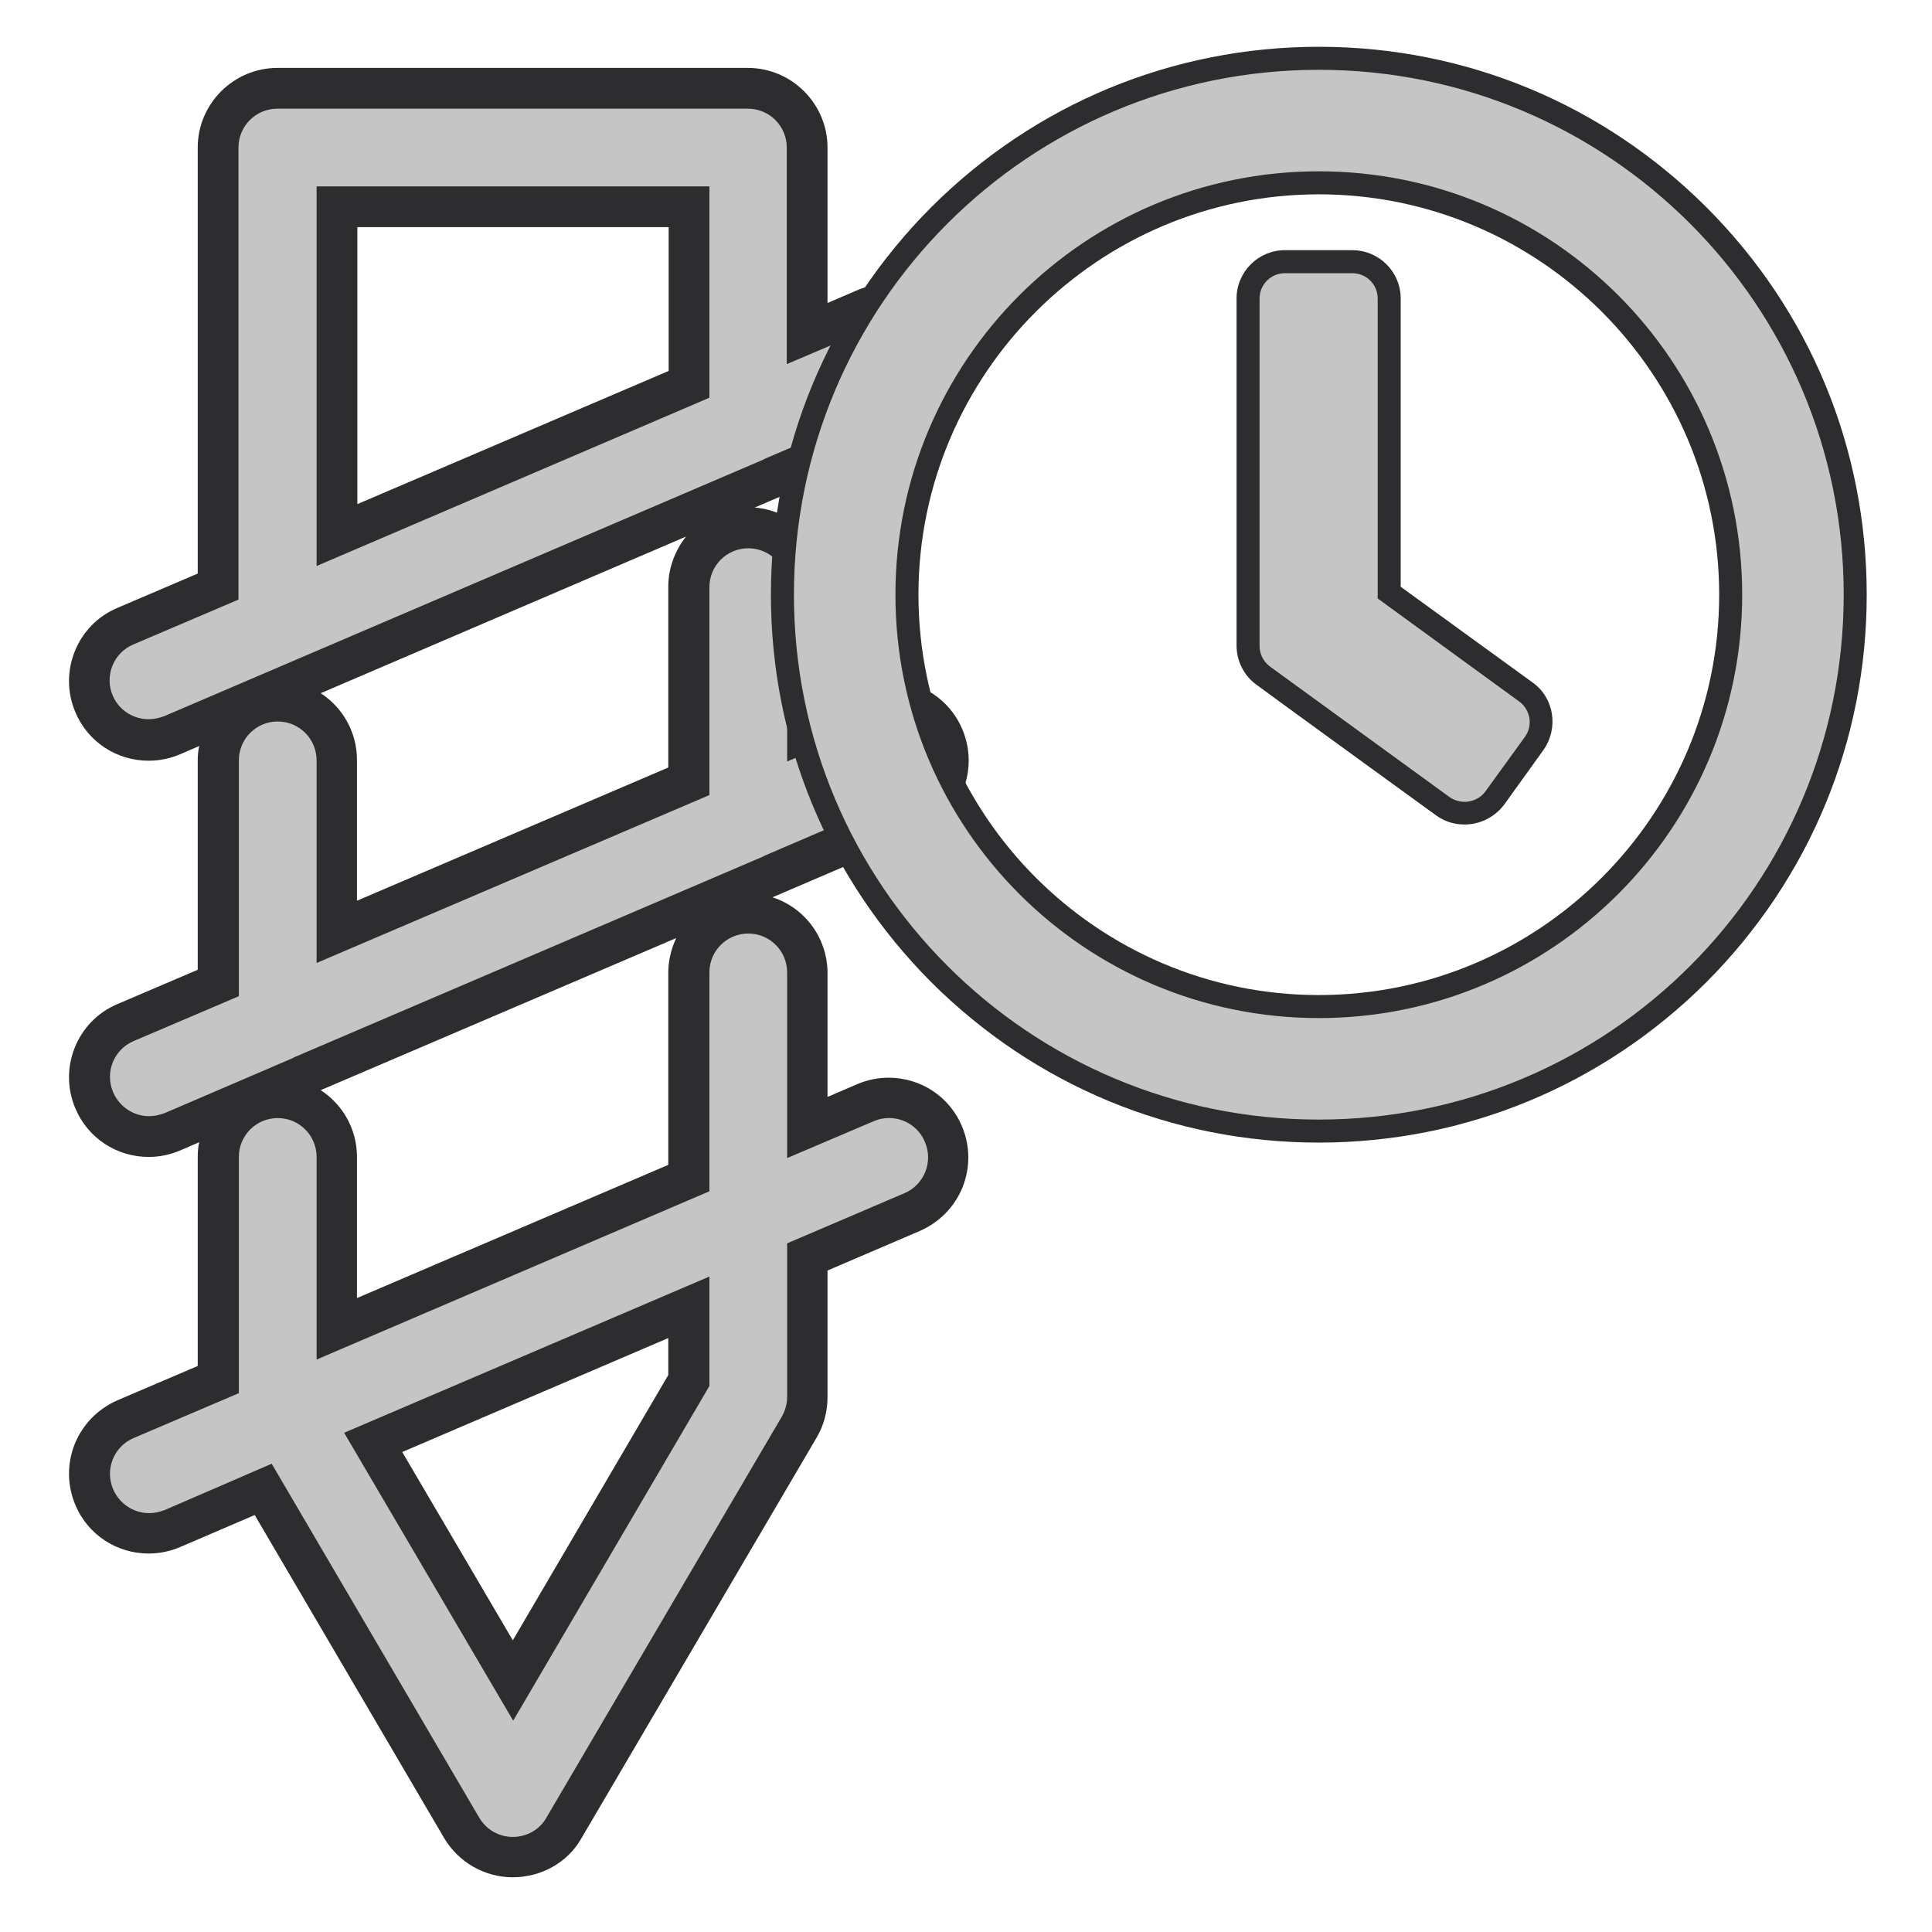 <?xml version="1.0" encoding="utf-8"?>
<!-- Generator: Adobe Illustrator 25.2.0, SVG Export Plug-In . SVG Version: 6.00 Build 0)  -->
<svg version="1.1" id="Layer_1" xmlns="http://www.w3.org/2000/svg" xmlns:xlink="http://www.w3.org/1999/xlink" x="0px" y="0px"
	 viewBox="0 0 512 512" style="enable-background:new 0 0 512 512;" xml:space="preserve">
<style type="text/css">
	.st0{fill:#2D2D30;}
	.st1{fill:#C5C5C5;}
</style>
<path class="st0" d="M135.9,497.5c-7.5,0-14.4-4-18.2-10.4l-50.2-85.6L47.7,410c-2.6,1.1-5.4,1.7-8.3,1.7c-8.5,0-16.1-5-19.4-12.8
	c-2.2-5.2-2.3-10.9-0.2-16.2c2.1-5.2,6.1-9.3,11.3-11.6l21.3-9.1v-55.4c0-1.3,0.1-2.7,0.4-3.9l-5.1,2.2c-2.6,1.1-5.4,1.7-8.3,1.7
	c-8.5,0-16.1-5-19.4-12.8c-4.6-10.7,0.4-23.2,11.1-27.7l21.3-9.1v-55.4c0-1.3,0.1-2.7,0.4-3.9l-5.1,2.2c-2.6,1.1-5.4,1.7-8.3,1.7
	c-8.5,0-16.1-5-19.4-12.8c-4.6-10.7,0.4-23.2,11.1-27.7l21.3-9.1V39.1c0-11.6,9.5-21.1,21.1-21.1h124.7c11.6,0,21.1,9.5,21.1,21.1
	v41.2l7.9-3.4c2.6-1.1,5.4-1.7,8.3-1.7c8.5,0,16.1,5,19.4,12.8c2.2,5.2,2.3,10.9,0.2,16.2c-2.1,5.2-6.1,9.3-11.3,11.6L200,134.5
	c10.8,0.9,19.4,10,19.4,21.1v29.9l7.9-3.4c2.6-1.1,5.4-1.7,8.3-1.7c8.5,0,16.1,5,19.4,12.8c2.2,5.2,2.3,10.9,0.2,16.2
	c-2.1,5.2-6.1,9.3-11.3,11.6l-39.2,16.8c8.5,2.7,14.6,10.7,14.6,20.1v32.8l7.9-3.4c2.6-1.1,5.4-1.7,8.3-1.7c8.5,0,16.1,5,19.4,12.8
	c2.2,5.2,2.3,10.9,0.2,16.2c-2.1,5.2-6.1,9.3-11.3,11.6l-24.5,10.5v33.6c0,3.8-1,7.5-2.9,10.7l-62.4,106.3
	C150.4,493.6,143.4,497.5,135.9,497.5z M135.9,434.7l41.2-70.3v-9.8l-70.5,30.2L135.9,434.7z M85,288.9c5.8,3.8,9.6,10.3,9.6,17.7
	V344l82.5-35.3v-50.9c0-3.3,0.8-6.4,2.1-9.2L85,288.9z M85,183.7c5.8,3.8,9.6,10.3,9.6,17.7v37.3l82.5-35.3v-47.9
	c0-5,1.8-9.6,4.7-13.3L85,183.7z M94.7,133.6l82.5-35.3V60.2H94.7V133.6z"/>
<path class="st1" d="M39.4,190.6c1.4,0,2.7-0.3,4.1-0.8l158.8-68c0,0,0.1,0,0.1-0.1l37.3-16c5.2-2.2,7.7-8.3,5.4-13.6
	c-2.2-5.2-8.3-7.7-13.6-5.4l-23,9.8V39.1c0-5.7-4.6-10.3-10.3-10.3H73.5c-5.7,0-10.3,4.6-10.3,10.3v119.8l-27.9,11.9
	c-5.2,2.2-7.7,8.3-5.4,13.6C31.6,188.3,35.4,190.6,39.4,190.6z M83.9,49.4H188v56L83.9,150V49.4z M231.6,192l-23,9.8v-46.2
	c0-5.7-4.6-10.3-10.3-10.3c-5.7,0-10.3,4.6-10.3,10.3v55.1L83.9,255.2v-53.7c0-5.7-4.6-10.3-10.3-10.3c-5.7,0-10.3,4.6-10.3,10.3
	V264l-27.9,11.9c-5.2,2.2-7.7,8.3-5.4,13.6c1.7,3.9,5.5,6.3,9.5,6.3c1.4,0,2.7-0.3,4.1-0.8l34-14.6c0,0,0.1,0,0.1-0.1L202.2,227
	c0,0,0.1,0,0.1-0.1l37.3-16c5.2-2.2,7.7-8.3,5.4-13.6C242.9,192.1,236.8,189.7,231.6,192z M231.6,297.1l-23,9.8v-49.2
	c0-5.7-4.6-10.3-10.3-10.3c-5.7,0-10.3,4.6-10.3,10.3v58L83.9,360.3v-53.7c0-5.7-4.6-10.3-10.3-10.3c-5.7,0-10.3,4.6-10.3,10.3v62.6
	l-27.9,11.9c-5.2,2.2-7.7,8.3-5.4,13.6c1.7,3.9,5.5,6.3,9.5,6.3c1.4,0,2.7-0.3,4.1-0.8L72,387.9l55,93.8c1.9,3.2,5.2,5.1,8.9,5.1
	c3.7,0,7.1-1.9,8.9-5.1l62.4-106.3c0.9-1.6,1.4-3.4,1.4-5.2v-40.7l31.1-13.3c5.2-2.2,7.7-8.3,5.4-13.6
	C242.9,297.3,236.8,294.9,231.6,297.1z M188,367.3l-52,88.7l-44.8-76.3l96.8-41.4V367.3z"/>
<path class="st0" d="M349.5,302.8c-38.8,0-75.2-15.1-102.7-42.5c-27.4-27.5-42.5-63.9-42.5-102.7s15.1-75.2,42.5-102.7
	c27.5-27.4,63.9-42.5,102.7-42.5s75.2,15.1,102.7,42.5c27.4,27.4,42.5,63.8,42.5,102.7c0,38.8-15.1,75.2-42.5,102.7
	C424.7,287.7,388.2,302.8,349.5,302.8z M349.5,51.5c-58.5,0-106.1,47.6-106.1,106.1s47.6,106.1,106.1,106.1s106.1-47.6,106.1-106.1
	S408,51.5,349.5,51.5z M388.1,218.5c-2.7,0-5.3-0.8-7.5-2.4c0,0-47.7-34.6-47.7-34.7c-3.3-2.4-5.2-6.3-5.2-10.3V79.1
	c0-7,5.7-12.8,12.8-12.8h17.9c7,0,12.8,5.7,12.8,12.8v76.4l35,25.4c5.7,4.1,6.9,12.1,2.8,17.9l-10.5,14.6
	C396,216.6,392.2,218.5,388.1,218.5z"/>
<path class="st1" d="M349.5,18.5c-76.9,0-139.1,62.2-139.1,139.1s62.2,139.1,139.1,139.1s139.1-62.2,139.1-139.1
	S426.3,18.5,349.5,18.5z M349.5,269.8c-62,0-112.2-50.2-112.2-112.2S287.5,45.4,349.5,45.4s112.2,50.2,112.2,112.2
	S411.4,269.8,349.5,269.8z M384.1,211.2l-47.6-34.6c-1.7-1.3-2.7-3.3-2.7-5.4V79.1c0-3.7,3-6.7,6.7-6.7h17.9c3.7,0,6.7,3,6.7,6.7
	v79.5l37.5,27.3c3,2.2,3.7,6.4,1.5,9.4l-10.5,14.5C391.4,212.7,387.2,213.4,384.1,211.2L384.1,211.2z"/>
</svg>
